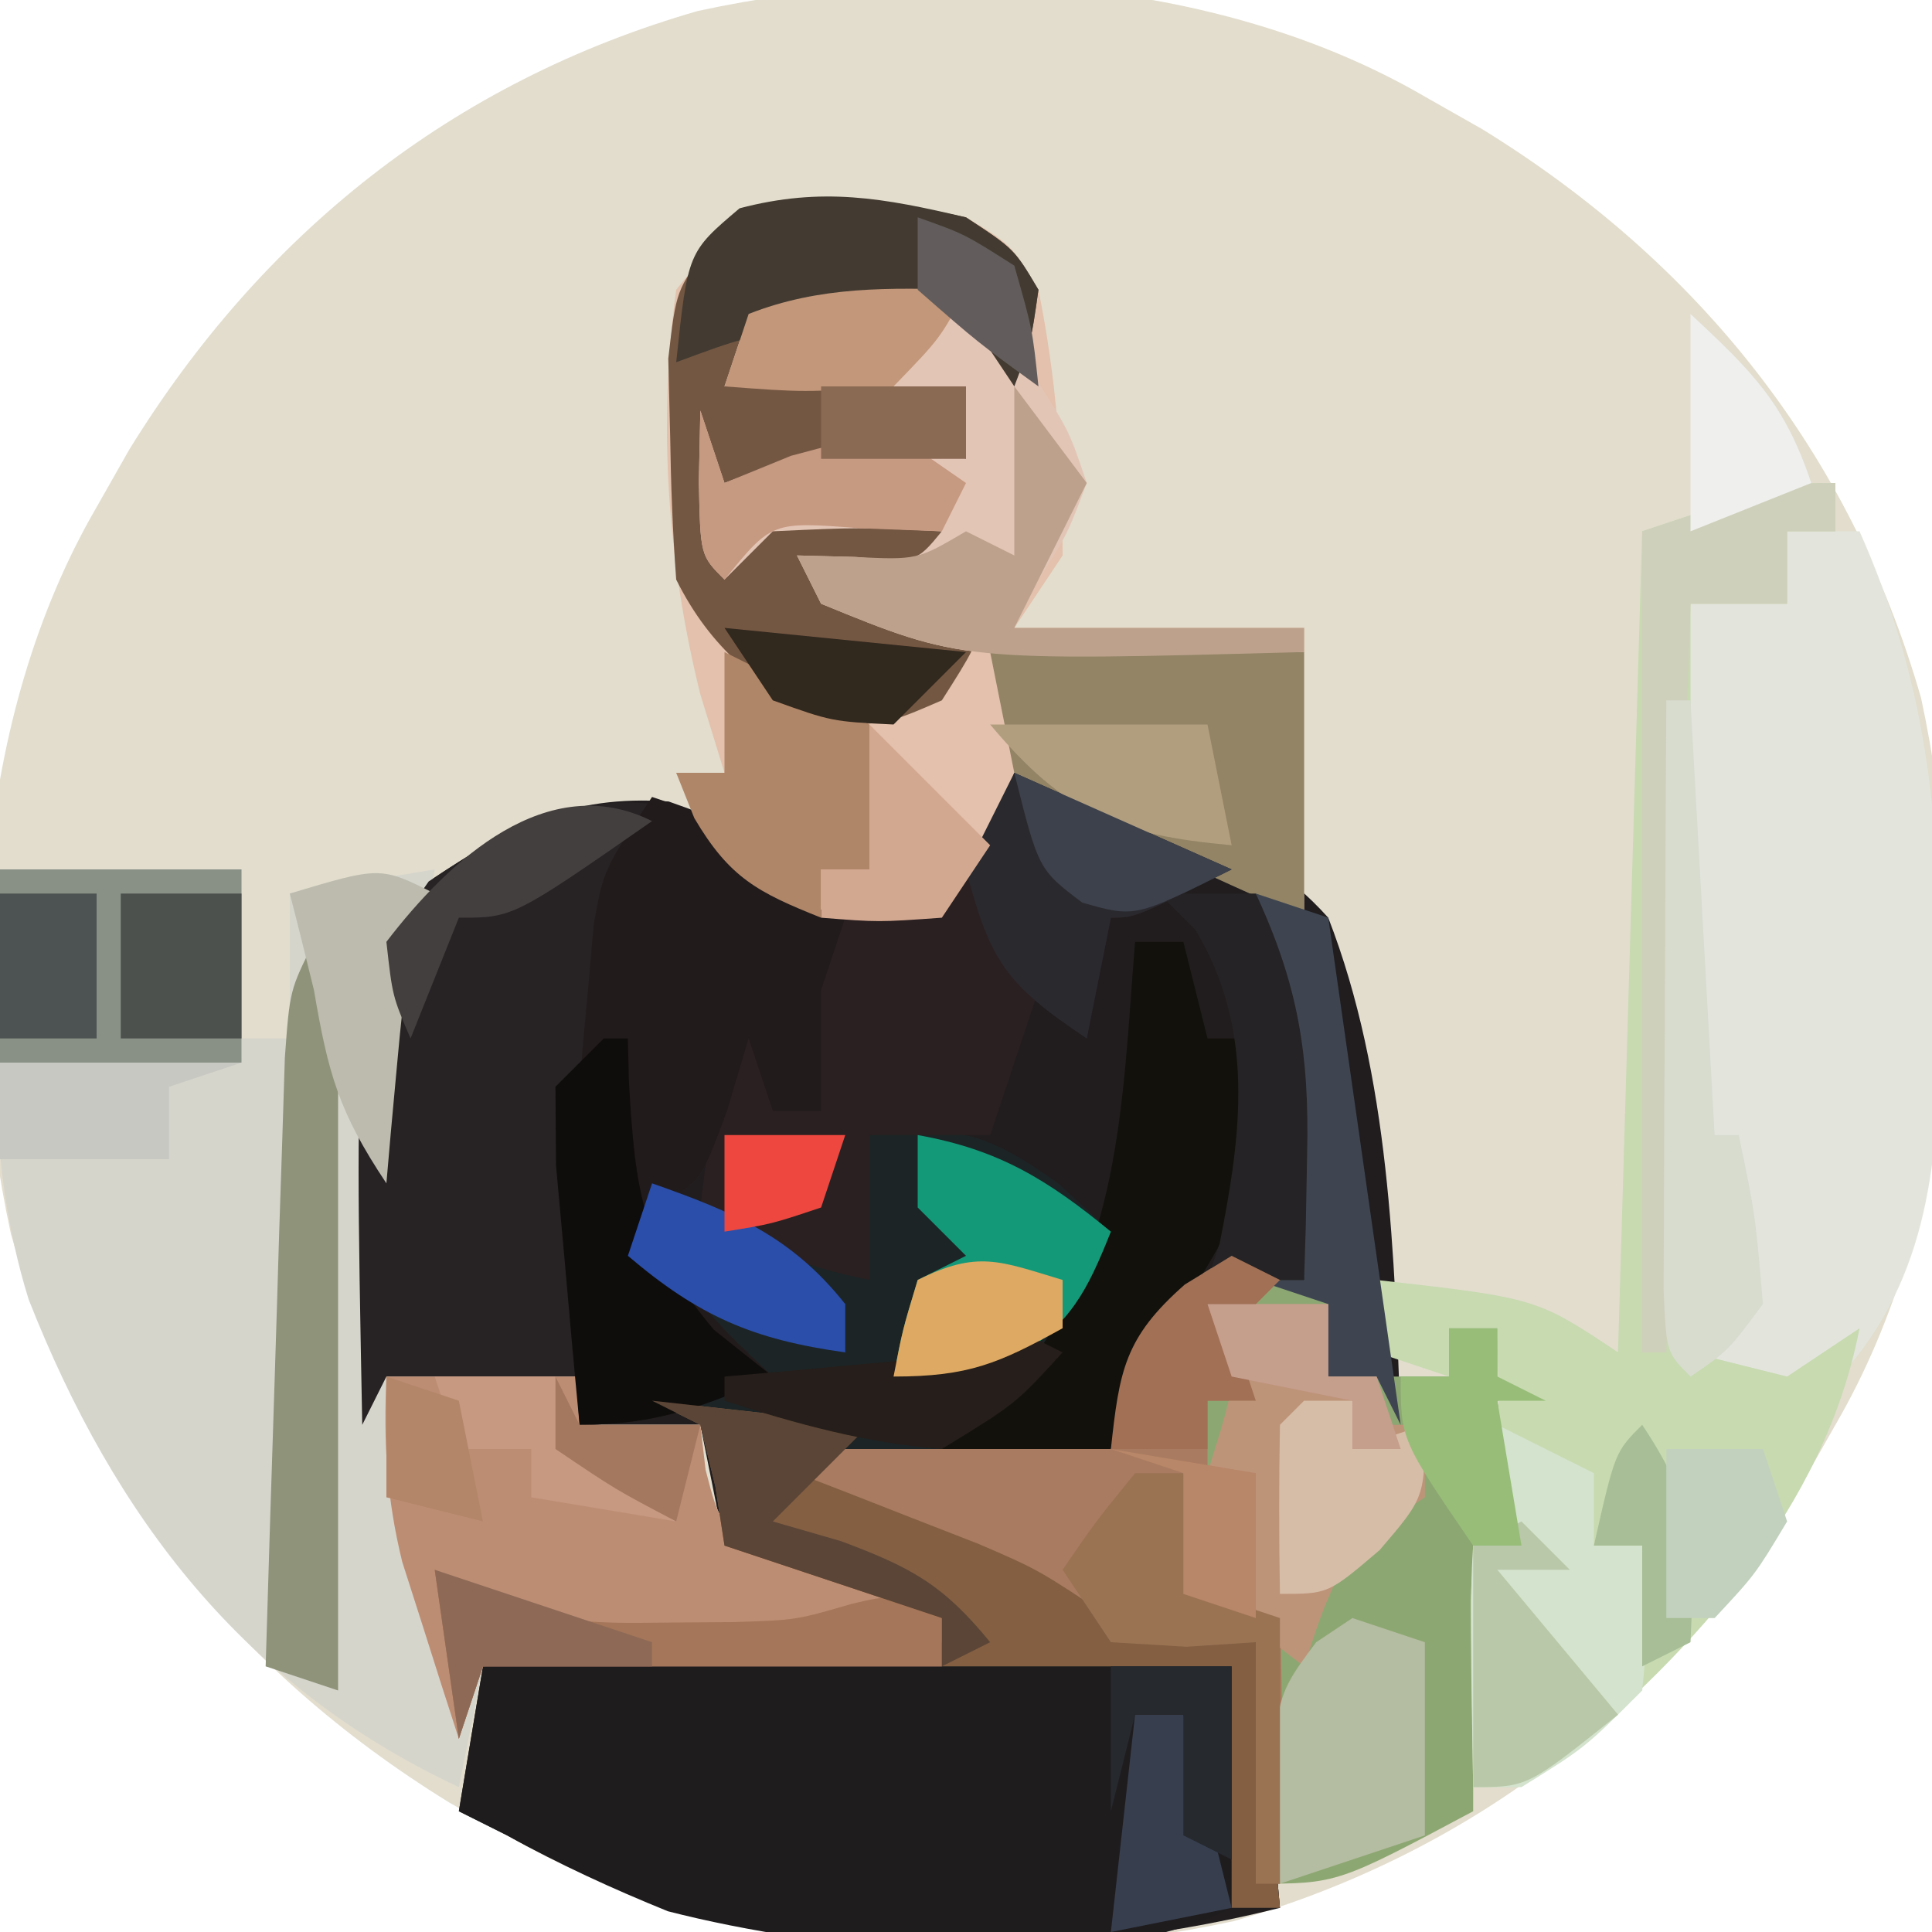 <?xml version="1.0" encoding="UTF-8"?>
<svg version="1.1" xmlns="http://www.w3.org/2000/svg" width="80" height="80">
<path d="M0 0 C0.788 0.447 1.575 0.895 2.387 1.355 C11.304 6.853 17.612 14.707 20.546 24.897 C22.659 34.691 22.063 46.301 17 55 C16.553 55.788 16.105 56.575 15.645 57.387 C10.147 66.304 2.293 72.612 -7.897 75.546 C-17.691 77.659 -29.301 77.063 -38 72 C-38.788 71.553 -39.575 71.105 -40.387 70.645 C-49.304 65.147 -55.612 57.293 -58.546 47.103 C-60.659 37.309 -60.063 25.699 -55 17 C-54.553 16.212 -54.105 15.425 -53.645 14.613 C-48.147 5.696 -40.293 -0.612 -30.103 -3.546 C-20.309 -5.659 -8.699 -5.063 0 0 Z " fill="#E2DDCD" transform="translate(59,4)"/>
<path d="M0 0 C4.829 1.013 9.622 2.228 13 6 C15.557 12.589 15.736 20 16 27 C15.505 26.01 15.505 26.01 15 25 C14.34 25 13.68 25 13 25 C13 24.01 13 23.02 13 22 C11.219 21.136 11.219 21.136 9 21 C6.227 23.219 5.131 24.606 4 28 C-2.435 28.495 -2.435 28.495 -9 29 C-7.412 29.619 -5.824 30.238 -4.188 30.875 C-1.138 32.063 1.259 33.173 4 35 C5.99 35.39 7.99 35.732 10 36 C10.495 41.445 10.495 41.445 11 47 C0.521 49.62 -11.463 49.301 -21 44 C-21.66 43.67 -22.32 43.34 -23 43 C-22.505 40.03 -22.505 40.03 -22 37 C-15.73 37 -9.46 37 -3 37 C-3 36.34 -3 35.68 -3 35 C-5.97 34.01 -8.94 33.02 -12 32 C-12.33 30.35 -12.66 28.7 -13 27 C-14.65 27 -16.3 27 -18 27 C-18 26.34 -18 25.68 -18 25 C-20.64 25 -23.28 25 -26 25 C-26.33 25.66 -26.66 26.32 -27 27 C-27.346 8.923 -27.346 8.923 -24.25 4.5 C-20.856 2.237 -18.459 0.898 -14.312 1.188 C-12 2 -12 2 -10 5 C-6.543 5.667 -6.543 5.667 -3 5 C-1.251 2.539 -1.251 2.539 0 0 Z " fill="#211D1E" transform="translate(42,32)"/>
<path d="M0 0 C3.3 0 6.6 0 10 0 C10 2.31 10 4.62 10 7 C10.66 7 11.32 7 12 7 C12 5.02 12 3.04 12 1 C13.98 0.67 15.96 0.34 18 0 C17.783 1.268 17.783 1.268 17.562 2.562 C16.543 8.79 15.753 14.69 16 21 C18.64 21 21.28 21 24 21 C24 21.66 24 22.32 24 23 C25.65 23 27.3 23 29 23 C29.071 23.614 29.142 24.227 29.215 24.859 C29.815 27.181 29.815 27.181 32.066 28.266 C32.89 28.59 33.714 28.915 34.562 29.25 C35.389 29.585 36.215 29.92 37.066 30.266 C37.704 30.508 38.343 30.75 39 31 C39 31.66 39 32.32 39 33 C32.73 33 26.46 33 20 33 C19.67 34.65 19.34 36.3 19 38 C10.094 33.83 4.741 26.836 1.188 17.812 C-0.628 11.998 -0.251 6.024 0 0 Z " fill="#D6D5CC" transform="translate(0,36)"/>
<path d="M0 0 C1.875 1.125 1.875 1.125 3 3 C3.752 6.759 4 10.164 4 14 C3.01 15.485 3.01 15.485 2 17 C5.96 17 9.92 17 14 17 C14 20.96 14 24.92 14 29 C10.37 27.35 6.74 25.7 3 24 C2.227 25.238 2.227 25.238 1.438 26.5 C-1 29 -1 29 -4.5 29.688 C-8 29 -8 29 -10.438 26 C-10.953 25.01 -11.469 24.02 -12 23 C-11.34 23 -10.68 23 -10 23 C-10.495 21.391 -10.495 21.391 -11 19.75 C-12.355 14.299 -12.768 8.571 -12 3 C-8.472 -1.536 -5.407 -1.138 0 0 Z " fill="#E3C1AC" transform="translate(40,9)"/>
<path d="M0 0 C1.32 0.66 2.64 1.32 4 2 C4 2.99 4 3.98 4 5 C5.65 5 7.3 5 9 5 C9 4.34 9 3.68 9 3 C9.66 3 10.32 3 11 3 C11 3.66 11 4.32 11 5 C11.66 5.33 12.32 5.66 13 6 C12.34 6 11.68 6 11 6 C11.33 7.98 11.66 9.96 12 12 C11.34 12 10.68 12 10 12 C10 15.63 10 19.26 10 23 C4.375 26 4.375 26 1 26 C1 22.7 1 19.4 1 16 C-2.3 15.67 -5.6 15.34 -9 15 C-9 14.34 -9 13.68 -9 13 C-12.3 12.01 -15.6 11.02 -19 10 C-18.67 9.34 -18.34 8.68 -18 8 C-13.71 8 -9.42 8 -5 8 C-4.67 6.35 -4.34 4.7 -4 3 C-1.938 1.188 -1.938 1.188 0 0 Z " fill="#8DA772" transform="translate(51,52)"/>
<path d="M0 0 C0.66 0.99 1.32 1.98 2 3 C2.99 3.33 3.98 3.66 5 4 C4.67 4.99 4.34 5.98 4 7 C4 7.66 4 8.32 4 9 C4 9.99 4 10.98 4 12 C3.34 12 2.68 12 2 12 C1.67 11.01 1.34 10.02 1 9 C0.711 9.969 0.422 10.939 0.125 11.938 C-1 15 -1 15 -3 16 C-1.888 19.335 -0.526 20.637 2 23 C-0.906 24.257 -2.796 25 -6 25 C-6 24.34 -6 23.68 -6 23 C-8.64 23 -11.28 23 -14 23 C-14.33 23.66 -14.66 24.32 -15 25 C-15.346 6.923 -15.346 6.923 -12.25 2.5 C-8.016 -0.323 -4.997 -1.756 0 0 Z " fill="#272224" transform="translate(30,34)"/>
<path d="M0 0 C0.99 0 1.98 0 3 0 C5.73 6.142 6.302 11.552 6.312 18.188 C6.318 18.959 6.323 19.731 6.328 20.527 C6.263 25.887 5.944 30.855 2.188 35 C0 36 0 36 -2.637 35.062 C-3.807 34.537 -3.807 34.537 -5 34 C-5.029 29.583 -5.047 25.167 -5.062 20.75 C-5.071 19.496 -5.079 18.241 -5.088 16.949 C-5.091 15.744 -5.094 14.539 -5.098 13.297 C-5.103 12.187 -5.108 11.076 -5.114 9.933 C-5.017 7.428 -4.732 5.382 -4 3 C-2.68 3 -1.36 3 0 3 C0 2.01 0 1.02 0 0 Z " fill="#E3E5DD" transform="translate(74,22)"/>
<path d="M0 0 C0 3.3 0 6.6 0 10 C-5.973 12.987 -16.98 11.776 -23.344 10.141 C-25.652 9.204 -27.825 8.209 -30 7 C-30.66 6.67 -31.32 6.34 -32 6 C-31.67 4.02 -31.34 2.04 -31 0 C-10.068 -1.333 -10.068 -1.333 0 0 Z " fill="#1F1C1E" transform="translate(51,69)"/>
<path d="M0 0 C0 0.66 0 1.32 0 2 C-0.66 2 -1.32 2 -2 2 C-2 2.99 -2 3.98 -2 5 C-3.32 5 -4.64 5 -6 5 C-6 15.23 -6 25.46 -6 36 C-4.68 36.33 -3.36 36.66 -2 37 C-1.01 36.34 -0.02 35.68 1 35 C-0.451 42.458 -5.802 48.281 -11.484 53.004 C-13 54 -13 54 -15 54 C-15.027 52.354 -15.046 50.708 -15.062 49.062 C-15.074 48.146 -15.086 47.229 -15.098 46.285 C-15 44 -15 44 -14 43 C-13.929 41.648 -13.916 40.292 -13.938 38.938 C-13.958 37.638 -13.979 36.339 -14 35 C-14.66 35 -15.32 35 -16 35 C-16 35.66 -16 36.32 -16 37 C-16.99 36.67 -17.98 36.34 -19 36 C-19 35.01 -19 34.02 -19 33 C-12.375 33.75 -12.375 33.75 -9 36 C-8.67 24.78 -8.34 13.56 -8 2 C-2 0 -2 0 0 0 Z " fill="#C7DAB0" transform="translate(76,20)"/>
<path d="M0 0 C3.603 -0.412 4.784 -0.154 7.812 2 C8.534 2.66 9.256 3.32 10 4 C8.648 8.423 6.903 10.516 3 13 C-0.312 13.75 -0.312 13.75 -3 14 C-2.313 14.266 -1.626 14.531 -0.918 14.805 C-0.017 15.158 0.884 15.511 1.812 15.875 C2.706 16.223 3.599 16.571 4.52 16.93 C7 18 7 18 10 20 C11.99 20.39 13.99 20.732 16 21 C16.33 24.63 16.66 28.26 17 32 C16.34 32 15.68 32 15 32 C15 28.7 15 25.4 15 22 C11.04 22 7.08 22 3 22 C3 21.34 3 20.68 3 20 C0.03 19.01 -2.94 18.02 -6 17 C-6.124 16.196 -6.247 15.391 -6.375 14.562 C-6.684 13.294 -6.684 13.294 -7 12 C-7.66 11.67 -8.32 11.34 -9 11 C-7.68 10.34 -6.36 9.68 -5 9 C-6.65 7.68 -8.3 6.36 -10 5 C-9.67 4.01 -9.34 3.02 -9 2 C-5.917 3.199 -2.937 4.477 0 6 C0 4.02 0 2.04 0 0 Z " fill="#1C2425" transform="translate(36,47)"/>
<path d="M0 0 C2.64 0 5.28 0 8 0 C8 0.66 8 1.32 8 2 C9.65 2 11.3 2 13 2 C13.071 2.614 13.142 3.227 13.215 3.859 C13.815 6.181 13.815 6.181 16.066 7.266 C16.89 7.59 17.714 7.915 18.562 8.25 C19.389 8.585 20.215 8.92 21.066 9.266 C21.704 9.508 22.343 9.75 23 10 C23 10.66 23 11.32 23 12 C16.73 12 10.46 12 4 12 C3.67 12.99 3.34 13.98 3 15 C2.491 13.44 1.993 11.877 1.5 10.312 C1.222 9.442 0.943 8.572 0.656 7.676 C0.001 5.006 -0.118 2.736 0 0 Z " fill="#BD8D73" transform="translate(16,57)"/>
<path d="M0 0 C2 1.312 2 1.312 3 3 C2.688 5.188 2.688 5.188 2 7 C1.34 6.01 0.68 5.02 0 4 C-1.48 4.114 -2.959 4.241 -4.438 4.375 C-5.261 4.445 -6.085 4.514 -6.934 4.586 C-7.616 4.723 -8.297 4.859 -9 5 C-9.33 5.66 -9.66 6.32 -10 7 C-6.7 7 -3.4 7 0 7 C0 7.99 0 8.98 0 10 C-0.722 9.979 -1.444 9.959 -2.188 9.938 C-4.919 9.998 -7.343 10.393 -10 11 C-10 11.99 -10 12.98 -10 14 C-9.34 13.34 -8.68 12.68 -8 12 C-4.375 12.375 -4.375 12.375 -1 13 C-1.33 13.66 -1.66 14.32 -2 15 C-3.32 15 -4.64 15 -6 15 C-3.69 15.33 -1.38 15.66 1 16 C0.312 17.938 0.312 17.938 -1 20 C-3.312 21 -3.312 21 -6 21 C-8.696 19.223 -10.546 17.907 -12 15 C-12.148 13.025 -12.221 11.043 -12.25 9.062 C-12.276 8.002 -12.302 6.941 -12.328 5.848 C-12 3 -12 3 -10.609 1.184 C-6.893 -1.55 -4.451 -0.937 0 0 Z " fill="#745742" transform="translate(40,9)"/>
<path d="M0 0 C2.97 1.32 5.94 2.64 9 4 C5 6 5 6 4 6 C3.67 7.65 3.34 9.3 3 11 C2.34 10.34 1.68 9.68 1 9 C0.34 10.98 -0.32 12.96 -1 15 C-2.65 15 -4.3 15 -6 15 C-6 16.98 -6 18.96 -6 21 C-8.962 20.387 -10.381 19.746 -13 18 C-12.67 15.36 -12.34 12.72 -12 10 C-11.34 10.33 -10.68 10.66 -10 11 C-10 11.99 -10 12.98 -10 14 C-9.34 14 -8.68 14 -8 14 C-8.66 12.02 -9.32 10.04 -10 8 C-9.34 8 -8.68 8 -8 8 C-7.67 7.34 -7.34 6.68 -7 6 C-6.196 5.711 -5.391 5.423 -4.562 5.125 C-1.526 4.118 -1.526 4.118 0 0 Z " fill="#2A2021" transform="translate(42,32)"/>
<path d="M0 0 C3 1 3 1 5 4 C5.99 4.33 6.98 4.66 8 5 C7.67 5.99 7.34 6.98 7 8 C7 8.66 7 9.32 7 10 C7 10.99 7 11.98 7 13 C6.34 13 5.68 13 5 13 C4.67 12.01 4.34 11.02 4 10 C3.711 10.969 3.422 11.939 3.125 12.938 C2 16 2 16 0 17 C1.112 20.335 2.474 21.637 5 24 C2.094 25.257 0.204 26 -3 26 C-3.33 21.38 -3.66 16.76 -4 12 C-3.67 12 -3.34 12 -3 12 C-2.951 11.385 -2.902 10.77 -2.852 10.137 C-2.777 9.328 -2.702 8.52 -2.625 7.688 C-2.555 6.887 -2.486 6.086 -2.414 5.262 C-2 3 -2 3 0 0 Z " fill="#221B1B" transform="translate(27,33)"/>
<path d="M0 0 C0.66 0.33 1.32 0.66 2 1 C1.34 1.66 0.68 2.32 0 3 C0.33 3.99 0.66 4.98 1 6 C0.34 6 -0.32 6 -1 6 C-1 6.99 -1 7.98 -1 9 C-0.34 9 0.32 9 1 9 C0.979 9.804 0.959 10.609 0.938 11.438 C0.704 13.934 0.704 13.934 2 15 C2.072 16.853 2.084 18.708 2.062 20.562 C2.053 21.574 2.044 22.586 2.035 23.629 C2.024 24.411 2.012 25.194 2 26 C1.67 26 1.34 26 1 26 C1 22.7 1 19.4 1 16 C-2.3 15.67 -5.6 15.34 -9 15 C-9 14.34 -9 13.68 -9 13 C-12.3 12.01 -15.6 11.02 -19 10 C-18.67 9.34 -18.34 8.68 -18 8 C-13.71 8 -9.42 8 -5 8 C-4.67 6.35 -4.34 4.7 -4 3 C-1.938 1.188 -1.938 1.188 0 0 Z " fill="#A97B60" transform="translate(51,52)"/>
<path d="M0 0 C3.223 0.707 3.674 1.637 5.5 4.312 C6.84 6.422 6.84 6.422 7.562 8.562 C6.754 10.703 6.754 10.703 5.562 12.562 C5.232 13.223 4.902 13.883 4.562 14.562 C8.523 14.562 12.482 14.562 16.562 14.562 C16.562 14.893 16.562 15.223 16.562 15.562 C2.389 15.946 2.389 15.946 -3.438 13.562 C-3.768 12.902 -4.098 12.242 -4.438 11.562 C-3.633 11.583 -2.829 11.604 -2 11.625 C0.496 11.859 0.496 11.859 1.562 10.562 C-1.854 10.396 -1.854 10.396 -5.438 10.562 C-6.098 11.223 -6.758 11.883 -7.438 12.562 C-8.438 11.562 -8.438 11.562 -8.5 8.5 C-8.479 7.531 -8.459 6.561 -8.438 5.562 C-8.107 6.553 -7.777 7.543 -7.438 8.562 C-6.076 8.037 -6.076 8.037 -4.688 7.5 C-1.56 6.598 -0.385 6.429 2.562 7.562 C2.562 6.572 2.562 5.582 2.562 4.562 C-0.738 4.562 -4.037 4.562 -7.438 4.562 C-7.107 3.572 -6.777 2.583 -6.438 1.562 C-4.332 0.736 -2.206 0.509 0 0 Z " fill="#E3C5B6" transform="translate(37.438,11.438)"/>
<path d="M0 0 C4.29 0 8.58 0 13 0 C13 3.63 13 7.26 13 11 C11.011 10.127 9.034 9.226 7.062 8.312 C5.96 7.814 4.858 7.315 3.723 6.801 C2.824 6.207 1.926 5.612 1 5 C0.67 3.35 0.34 1.7 0 0 Z " fill="#928465" transform="translate(41,27)"/>
<path d="M0 0 C0.66 0 1.32 0 2 0 C2.33 1.32 2.66 2.64 3 4 C3.66 4 4.32 4 5 4 C5.66 9.28 4.091 11.98 1.191 16.168 C-0.172 18.096 -0.172 18.096 -1 21 C-3.31 21 -5.62 21 -8 21 C-7.051 20.134 -6.103 19.267 -5.125 18.375 C-0.557 13.171 -0.535 6.648 0 0 Z " fill="#12110C" transform="translate(47,39)"/>
<path d="M0 0 C2.97 0.33 5.94 0.66 9 1 C8.01 1.66 7.02 2.32 6 3 C6.687 3.266 7.374 3.531 8.082 3.805 C9.434 4.334 9.434 4.334 10.812 4.875 C11.706 5.223 12.599 5.571 13.52 5.93 C16 7 16 7 19 9 C20.99 9.39 22.99 9.732 25 10 C25.33 13.63 25.66 17.26 26 21 C25.34 21 24.68 21 24 21 C24 17.7 24 14.4 24 11 C20.04 11 16.08 11 12 11 C12 10.34 12 9.68 12 9 C9.03 8.01 6.06 7.02 3 6 C2.876 5.196 2.752 4.391 2.625 3.562 C2.316 2.294 2.316 2.294 2 1 C1.34 0.67 0.68 0.34 0 0 Z " fill="#845F42" transform="translate(27,58)"/>
<path d="M0 0 C3.3 0 6.6 0 10 0 C10 2.64 10 5.28 10 8 C6.7 8 3.4 8 0 8 C0 5.36 0 2.72 0 0 Z " fill="#899187" transform="translate(0,36)"/>
<path d="M0 0 C1.32 0.66 2.64 1.32 4 2 C4 2.99 4 3.98 4 5 C4.66 5 5.32 5 6 5 C6.312 7.75 6.312 7.75 6 11 C3.625 13.375 3.625 13.375 1 15 C0.34 15 -0.32 15 -1 15 C-1.185 4.442 -1.185 4.442 0 0 Z " fill="#D4E3CD" transform="translate(62,59)"/>
<path d="M0 0 C1.65 0 3.3 0 5 0 C5 0.99 5 1.98 5 3 C5.66 3 6.32 3 7 3 C7 3.66 7 4.32 7 5 C7.66 5 8.32 5 9 5 C9 5.99 9 6.98 9 8 C8.01 8.66 7.02 9.32 6 10 C4.795 12.552 4.795 12.552 4 15 C2.438 13.812 2.438 13.812 1 12 C1.312 9.312 1.312 9.312 2 7 C1.34 7 0.68 7 0 7 C0.278 6.103 0.278 6.103 0.562 5.188 C1.221 2.836 1.221 2.836 0 0 Z " fill="#BE9479" transform="translate(50,54)"/>
<path d="M0 0 C0.33 0 0.66 0 1 0 C1 10.23 1 20.46 1 31 C0.01 30.67 -0.98 30.34 -2 30 C-1.882 26.049 -1.758 22.098 -1.628 18.147 C-1.563 16.141 -1.503 14.135 -1.443 12.129 C-1.401 10.872 -1.36 9.615 -1.316 8.32 C-1.261 6.576 -1.261 6.576 -1.205 4.797 C-1 2 -1 2 0 0 Z " fill="#8F937A" transform="translate(13,39)"/>
<path d="M0 0 C0 0.66 0 1.32 0 2 C-0.66 2 -1.32 2 -2 2 C-2 2.99 -2 3.98 -2 5 C-3.32 5 -4.64 5 -6 5 C-6.33 15.23 -6.66 25.46 -7 36 C-7.33 36 -7.66 36 -8 36 C-8 24.78 -8 13.56 -8 2 C-2 0 -2 0 0 0 Z " fill="#CFD0BB" transform="translate(76,20)"/>
<path d="M0 0 C2 1.312 2 1.312 3 3 C2.688 5.188 2.688 5.188 2 7 C1.34 6.01 0.68 5.02 0 4 C-1.438 4.142 -2.875 4.289 -4.312 4.438 C-5.113 4.519 -5.914 4.6 -6.738 4.684 C-9.161 4.953 -9.161 4.953 -12 6 C-11.52 1.44 -11.52 1.44 -9.375 -0.375 C-5.964 -1.273 -3.408 -0.805 0 0 Z " fill="#433B31" transform="translate(40,9)"/>
<path d="M0 0 C0.33 0 0.66 0 1 0 C1.014 0.592 1.028 1.183 1.043 1.793 C1.319 6.358 1.533 8.442 4.562 12.062 C5.367 12.702 6.171 13.341 7 14 C4.094 15.257 2.204 16 -1 16 C-1.221 13.71 -1.427 11.418 -1.625 9.125 C-1.741 7.849 -1.857 6.573 -1.977 5.258 C-1.988 3.645 -1.988 3.645 -2 2 C-1.34 1.34 -0.68 0.68 0 0 Z " fill="#0F0D0C" transform="translate(25,43)"/>
<path d="M0 0 C0.99 0.33 1.98 0.66 3 1 C3 3.64 3 6.28 3 9 C1.02 9.66 -0.96 10.32 -3 11 C-3.369 3.492 -3.369 3.492 -1.5 1 C-1.005 0.67 -0.51 0.34 0 0 Z " fill="#B4BCA1" transform="translate(56,67)"/>
<path d="M0 0 C3.356 0.599 5.378 1.846 8 4 C7.003 6.493 6.349 7.775 4.062 9.25 C2 10 2 10 -1 10 C-0.625 8.062 -0.625 8.062 0 6 C0.66 5.67 1.32 5.34 2 5 C1.34 4.34 0.68 3.68 0 3 C0 2.01 0 1.02 0 0 Z " fill="#139978" transform="translate(38,47)"/>
<path d="M0 0 C1.98 0.99 3.96 1.98 6 3 C6 4.98 6 6.96 6 9 C5.34 9 4.68 9 4 9 C4 9.66 4 10.32 4 11 C1.378 9.951 0.206 9.351 -1.25 6.875 C-1.498 6.256 -1.745 5.638 -2 5 C-1.34 5 -0.68 5 0 5 C0 3.35 0 1.7 0 0 Z " fill="#B08668" transform="translate(30,27)"/>
<path d="M0 0 C0.99 1.32 1.98 2.64 3 4 C2 6 1 8 0 10 C3.96 10 7.92 10 12 10 C12 10.33 12 10.66 12 11 C-2.173 11.384 -2.173 11.384 -8 9 C-8.33 8.34 -8.66 7.68 -9 7 C-7.824 7.031 -7.824 7.031 -6.625 7.062 C-4.019 7.187 -4.019 7.187 -2 6 C-1.34 6.33 -0.68 6.66 0 7 C0 4.69 0 2.38 0 0 Z " fill="#BDA18C" transform="translate(42,16)"/>
<path d="M0 0 C0.99 0.33 1.98 0.66 3 1 C3.99 7.93 4.98 14.86 6 22 C5.67 21.34 5.34 20.68 5 20 C4.34 20 3.68 20 3 20 C3 19.01 3 18.02 3 17 C2.01 16.67 1.02 16.34 0 16 C0.66 16 1.32 16 2 16 C1.858 14.271 1.711 12.541 1.562 10.812 C1.481 9.85 1.4 8.887 1.316 7.895 C1.023 5.214 0.573 2.634 0 0 Z " fill="#3E4551" transform="translate(52,37)"/>
<path d="M0 0 C2.97 1.32 5.94 2.64 9 4 C5 6 5 6 4 6 C3.67 7.65 3.34 9.3 3 11 C-0.342 8.772 -1.004 7.801 -2 4 C-1.34 2.68 -0.68 1.36 0 0 Z " fill="#2A292E" transform="translate(42,32)"/>
<path d="M0 0 C0.33 0 0.66 0 1 0 C1.33 5.94 1.66 11.88 2 18 C2.33 18 2.66 18 3 18 C3.688 21.312 3.688 21.312 4 25 C2.562 26.938 2.562 26.938 1 28 C0 27 0 27 -0.114 24.408 C-0.108 23.282 -0.103 22.156 -0.098 20.996 C-0.094 19.781 -0.091 18.566 -0.088 17.314 C-0.08 16.035 -0.071 14.756 -0.062 13.438 C-0.058 12.154 -0.053 10.871 -0.049 9.549 C-0.037 6.366 -0.021 3.183 0 0 Z " fill="#D8DCCF" transform="translate(69,29)"/>
<path d="M0 0 C0.547 0.326 1.093 0.652 1.656 0.988 C4.443 2.191 6.475 2.233 9.5 2.188 C10.438 2.181 11.377 2.175 12.344 2.168 C14.952 2.087 14.952 2.087 17.219 1.426 C19 1 19 1 21 2 C21 2.66 21 3.32 21 4 C14.73 4 8.46 4 2 4 C1.67 4.99 1.34 5.98 1 7 C0.67 4.69 0.34 2.38 0 0 Z " fill="#A57659" transform="translate(18,65)"/>
<path d="M0 0 C2.97 0.33 5.94 0.66 9 1 C7.68 2.32 6.36 3.64 5 5 C5.928 5.268 6.856 5.536 7.812 5.812 C10.762 6.911 12.056 7.624 14 10 C13.01 10.495 13.01 10.495 12 11 C12 10.34 12 9.68 12 9 C9.03 8.01 6.06 7.02 3 6 C2.876 5.196 2.752 4.391 2.625 3.562 C2.316 2.294 2.316 2.294 2 1 C1.34 0.67 0.68 0.34 0 0 Z " fill="#5B4536" transform="translate(27,58)"/>
<path d="M0 0 C0.66 0 1.32 0 2 0 C2.33 1.65 2.66 3.3 3 5 C3.99 5.33 4.98 5.66 6 6 C6 9.63 6 13.26 6 17 C5.67 17 5.34 17 5 17 C5 13.7 5 10.4 5 7 C4.051 7.062 3.103 7.124 2.125 7.188 C1.094 7.126 0.062 7.064 -1 7 C-1.66 6.01 -2.32 5.02 -3 4 C-1.625 2 -1.625 2 0 0 Z " fill="#9A7353" transform="translate(47,61)"/>
<path d="M0 0 C1.32 0 2.64 0 4 0 C5.752 3.772 6.225 6.667 6.125 10.812 C6.107 11.788 6.089 12.764 6.07 13.77 C6.036 14.874 6.036 14.874 6 16 C4.68 16 3.36 16 2 16 C2.165 15.505 2.33 15.01 2.5 14.5 C3.419 9.905 3.967 5.612 1.5 1.5 C1.005 1.005 0.51 0.51 0 0 Z " fill="#252325" transform="translate(48,37)"/>
<path d="M0 0 C3.337 1.173 5.774 2.189 8 5 C8 5.66 8 6.32 8 7 C4.179 6.469 1.938 5.503 -1 3 C-0.67 2.01 -0.34 1.02 0 0 Z " fill="#2A4EAA" transform="translate(27,49)"/>
<path d="M0 0 C2.97 0 5.94 0 9 0 C9.33 1.65 9.66 3.3 10 5 C5.248 4.568 3.08 3.672 0 0 Z " fill="#B19E7F" transform="translate(41,30)"/>
<path d="M0 0 C0.66 0.66 1.32 1.32 2 2 C1.01 2 0.02 2 -1 2 C0.65 3.98 2.3 5.96 4 8 C0.25 11 0.25 11 -2 11 C-2 7.7 -2 4.4 -2 1 C-1.34 0.67 -0.68 0.34 0 0 Z " fill="#B8C8A8" transform="translate(63,63)"/>
<path d="M0 0 C3.3 0 6.6 0 10 0 C9.01 0.33 8.02 0.66 7 1 C7 1.99 7 2.98 7 4 C4.69 4 2.38 4 0 4 C0 2.68 0 1.36 0 0 Z " fill="#C7C8C1" transform="translate(0,44)"/>
<path d="M0 0 C-0.33 0.66 -0.66 1.32 -1 2 C-1.226 3.704 -1.409 5.413 -1.562 7.125 C-1.646 8.035 -1.73 8.945 -1.816 9.883 C-1.877 10.581 -1.938 11.28 -2 12 C-3.988 9.018 -4.413 7.437 -5 4 C-5.325 2.665 -5.655 1.33 -6 0 C-2.25 -1.125 -2.25 -1.125 0 0 Z " fill="#BCBBAE" transform="translate(18,37)"/>
<path d="M0 0 C1.65 0 3.3 0 5 0 C5 1.98 5 3.96 5 6 C3.35 6 1.7 6 0 6 C0 4.02 0 2.04 0 0 Z " fill="#4C514D" transform="translate(5,37)"/>
<path d="M0 0 C0.66 0 1.32 0 2 0 C2 0.66 2 1.32 2 2 C2.99 1.67 3.98 1.34 5 1 C5 4 5 4 3.125 6.188 C1 8 1 8 -1 8 C-1.042 5.667 -1.041 3.333 -1 1 C-0.67 0.67 -0.34 0.34 0 0 Z " fill="#D6BDA7" transform="translate(54,58)"/>
<path d="M0 0 C0.66 0.33 1.32 0.66 2 1 C1.34 1.66 0.68 2.32 0 3 C0.33 3.99 0.66 4.98 1 6 C0.34 6 -0.32 6 -1 6 C-1 6.66 -1 7.32 -1 8 C-2.32 8 -3.64 8 -5 8 C-4.65 4.758 -4.438 3.385 -1.938 1.188 C-1.298 0.796 -0.659 0.404 0 0 Z " fill="#A17055" transform="translate(51,52)"/>
<path d="M0 0 C0.33 0.99 0.66 1.98 1 3 C1.907 2.629 2.815 2.257 3.75 1.875 C7 1 7 1 9.375 1.875 C9.911 2.246 10.447 2.618 11 3 C10.67 3.66 10.34 4.32 10 5 C8.886 4.959 7.772 4.918 6.625 4.875 C2.956 4.589 2.956 4.589 1 7 C0 6 0 6 -0.062 2.938 C-0.042 1.968 -0.021 0.999 0 0 Z " fill="#C69981" transform="translate(29,17)"/>
<path d="M0 0 C0.66 0 1.32 0 2 0 C2.66 2.64 3.32 5.28 4 8 C2.35 8.33 0.7 8.66 -1 9 C-0.67 6.03 -0.34 3.06 0 0 Z " fill="#373F4F" transform="translate(47,71)"/>
<path d="M0 0 C0.66 0.33 1.32 0.66 2 1 C0.062 3.125 0.062 3.125 -3 5 C-6.137 4.759 -9.013 3.963 -12 3 C-12 2.67 -12 2.34 -12 2 C-10.952 1.909 -10.952 1.909 -9.883 1.816 C-8.973 1.733 -8.063 1.649 -7.125 1.562 C-6.22 1.481 -5.315 1.4 -4.383 1.316 C-1.989 1.13 -1.989 1.13 0 0 Z " fill="#251E1A" transform="translate(42,55)"/>
<path d="M0 0 C2.526 2.363 3.888 3.665 5 7 C3.35 7.66 1.7 8.32 0 9 C0 6.03 0 3.06 0 0 Z " fill="#EFEFED" transform="translate(70,13)"/>
<path d="M0 0 C-5.75 4 -5.75 4 -8 4 C-8.66 5.65 -9.32 7.3 -10 9 C-10.75 7.25 -10.75 7.25 -11 5 C-8.406 1.607 -4.323 -2.162 0 0 Z " fill="#443F3F" transform="translate(27,34)"/>
<path d="M0 0 C-1.062 2 -1.062 2 -3 4 C-6.688 4.25 -6.688 4.25 -10 4 C-9.67 3.01 -9.34 2.02 -9 1 C-6.034 -0.165 -3.154 -0.088 0 0 Z " fill="#C3977A" transform="translate(40,12)"/>
<path d="M0 0 C1.65 0 3.3 0 5 0 C5 2.64 5 5.28 5 8 C4.34 7.67 3.68 7.34 3 7 C3 5.35 3 3.7 3 2 C2.34 2 1.68 2 1 2 C0.67 3.32 0.34 4.64 0 6 C0 4.02 0 2.04 0 0 Z " fill="#26292E" transform="translate(46,69)"/>
<path d="M0 0 C1.32 0 2.64 0 4 0 C4 1.98 4 3.96 4 6 C2.68 6 1.36 6 0 6 C0 4.02 0 2.04 0 0 Z " fill="#4D5352" transform="translate(0,37)"/>
<path d="M0 0 C1.65 1.65 3.3 3.3 5 5 C4.01 6.485 4.01 6.485 3 8 C0.375 8.188 0.375 8.188 -2 8 C-2 7.34 -2 6.68 -2 6 C-1.34 6 -0.68 6 0 6 C0 4.02 0 2.04 0 0 Z " fill="#D3A891" transform="translate(36,30)"/>
<path d="M0 0 C0 0.66 0 1.32 0 2 C-2.647 3.461 -3.894 4 -7 4 C-6.625 2.062 -6.625 2.062 -6 0 C-3.509 -1.245 -2.589 -0.777 0 0 Z " fill="#DEA963" transform="translate(44,53)"/>
<path d="M0 0 C1.65 0 3.3 0 5 0 C5.33 0.99 5.66 1.98 6 3 C7.997 4.685 7.997 4.685 10 6 C7.03 5.505 7.03 5.505 4 5 C4 4.34 4 3.68 4 3 C3.01 3 2.02 3 1 3 C0.67 2.01 0.34 1.02 0 0 Z " fill="#C79981" transform="translate(18,57)"/>
<path d="M0 0 C0.66 0 1.32 0 2 0 C2 0.66 2 1.32 2 2 C2.66 2.33 3.32 2.66 4 3 C3.34 3 2.68 3 2 3 C2.33 4.98 2.66 6.96 3 9 C2.34 9 1.68 9 1 9 C-2 4.615 -2 4.615 -2 2 C-1.34 2 -0.68 2 0 2 C0 1.34 0 0.68 0 0 Z " fill="#97BD78" transform="translate(60,55)"/>
<path d="M0 0 C2.29 3.435 2.178 4.985 2 9 C1.01 9.495 1.01 9.495 0 10 C0 8.35 0 6.7 0 5 C-0.66 5 -1.32 5 -2 5 C-1.125 1.125 -1.125 1.125 0 0 Z " fill="#A7BE96" transform="translate(68,59)"/>
<path d="M0 0 C1.32 0 2.64 0 4 0 C4.33 0.99 4.66 1.98 5 3 C3.688 5.188 3.688 5.188 2 7 C1.34 7 0.68 7 0 7 C0 4.69 0 2.38 0 0 Z " fill="#C1D1BE" transform="translate(69,60)"/>
<path d="M0 0 C1.65 0 3.3 0 5 0 C5 0.99 5 1.98 5 3 C5.66 3 6.32 3 7 3 C7.33 3.99 7.66 4.98 8 6 C7.34 6 6.68 6 6 6 C6 5.34 6 4.68 6 4 C4.35 3.67 2.7 3.34 1 3 C0.67 2.01 0.34 1.02 0 0 Z " fill="#C69E8C" transform="translate(50,54)"/>
<path d="M0 0 C4.455 1.98 4.455 1.98 9 4 C5 6 5 6 2.812 5.375 C1 4 1 4 0 0 Z " fill="#3D414C" transform="translate(42,32)"/>
<path d="M0 0 C3.3 0.33 6.6 0.66 10 1 C8.515 2.485 8.515 2.485 7 4 C4.438 3.875 4.438 3.875 2 3 C1.34 2.01 0.68 1.02 0 0 Z " fill="#31281E" transform="translate(30,26)"/>
<path d="M0 0 C2.97 0.99 5.94 1.98 9 3 C9 3.33 9 3.66 9 4 C6.69 4 4.38 4 2 4 C1.67 4.99 1.34 5.98 1 7 C0.67 4.69 0.34 2.38 0 0 Z " fill="#8E6A56" transform="translate(18,65)"/>
<path d="M0 0 C0.99 0.33 1.98 0.66 3 1 C3.33 2.65 3.66 4.3 4 6 C2.68 5.67 1.36 5.34 0 5 C0 3.35 0 1.7 0 0 Z " fill="#B48669" transform="translate(16,57)"/>
<path d="M0 0 C2.97 0.495 2.97 0.495 6 1 C6 2.98 6 4.96 6 7 C5.01 6.67 4.02 6.34 3 6 C3 4.35 3 2.7 3 1 C2.01 0.67 1.02 0.34 0 0 Z " fill="#B88668" transform="translate(46,60)"/>
<path d="M0 0 C1.65 0 3.3 0 5 0 C4.67 0.99 4.34 1.98 4 3 C1.938 3.688 1.938 3.688 0 4 C0 2.68 0 1.36 0 0 Z " fill="#ED4740" transform="translate(30,47)"/>
<path d="M0 0 C0.33 0.66 0.66 1.32 1 2 C2.65 2 4.3 2 6 2 C5.67 3.32 5.34 4.64 5 6 C2.5 4.688 2.5 4.688 0 3 C0 2.01 0 1.02 0 0 Z " fill="#A4785F" transform="translate(23,57)"/>
<path d="M0 0 C1.98 0 3.96 0 6 0 C6 0.99 6 1.98 6 3 C4.02 3 2.04 3 0 3 C0 2.01 0 1.02 0 0 Z " fill="#8B6A54" transform="translate(34,16)"/>
<path d="M0 0 C1.938 0.688 1.938 0.688 4 2 C4.75 4.625 4.75 4.625 5 7 C2.5 5.188 2.5 5.188 0 3 C0 2.01 0 1.02 0 0 Z " fill="#625D5C" transform="translate(38,9)"/>
</svg>
